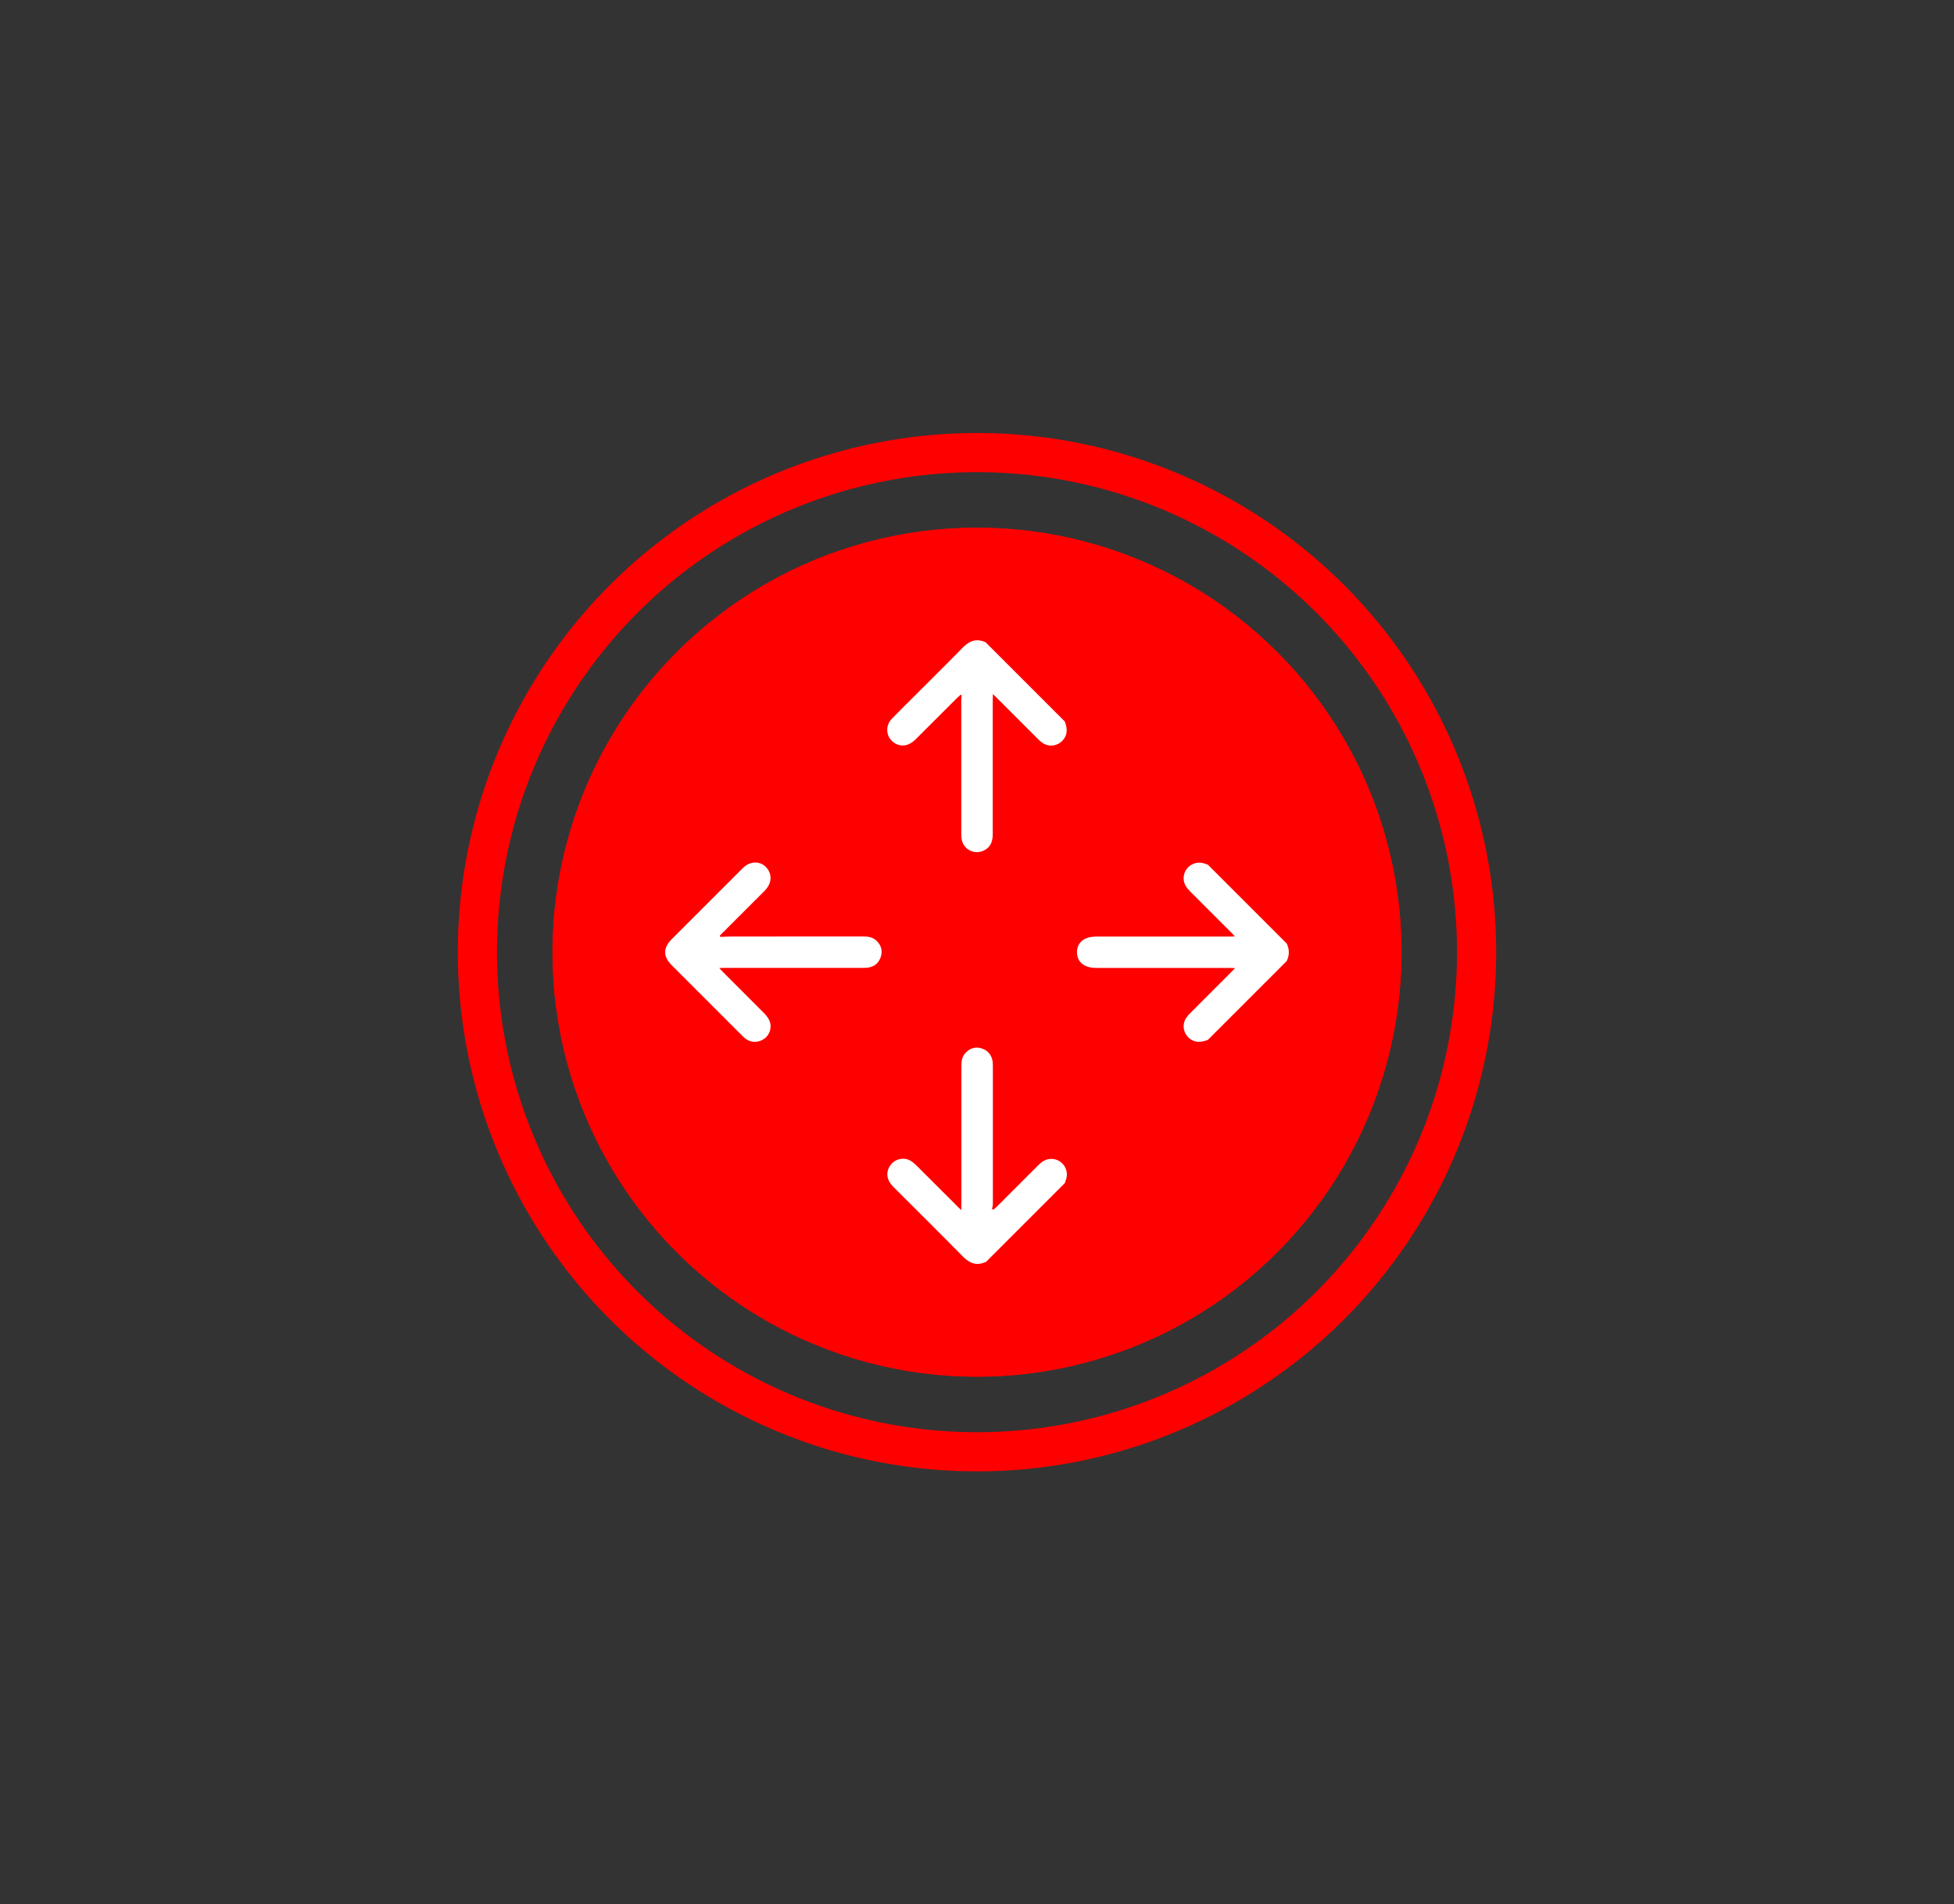 <?xml version="1.0" encoding="UTF-8"?> <svg xmlns="http://www.w3.org/2000/svg" id="a" viewBox="0 0 299.2 291.6"><rect x="0" y="0" width="299.2" height="291.6" fill="#333333" stroke="none"/><defs><style>.i{fill:#fff;}.j{fill:none;stroke:red;stroke-width:6px;}.k{fill:red;}</style></defs><g id="b"><g id="c"></g><g id="d"><g id="e"><circle class="j" cx="149.6" cy="145.8" r="76.5"></circle></g></g><g id="f"><circle id="g" class="k" cx="149.6" cy="145.8" r="65"></circle><circle id="h" class="k" cx="149.6" cy="145.8" r="65"></circle></g></g><g><path class="i" d="M150.95,193.22c-1.37,.63-2.45,.26-3.49-.8-3.54-3.6-7.13-7.15-10.7-10.72-1-1-1.16-2.17-.46-3.22,.7-1.05,2.14-1.38,3.2-.7,.3,.19,.57,.43,.83,.68,2.08,2.07,4.16,4.15,6.24,6.23l.61,.61c.02-.41,.03-.66,.03-.92,0-7.05,0-14.09,0-21.14,0-.74,.08-1.43,.61-2,.67-.72,1.49-1,2.44-.72,.94,.27,1.52,.92,1.71,1.89,.06,.33,.06,.67,.06,1.01,0,6.98,0,13.96,0,20.94,0,.26-.09,.53-.13,.79l.24,.06c.17-.16,.35-.31,.52-.47,2.11-2.11,4.22-4.22,6.33-6.33,.52-.52,1.09-.92,1.86-.96,1.68-.08,2.91,1.53,2.39,3.13-.06,.19-.12,.37-.18,.56l-12.09,12.09Z"></path><path class="i" d="M163.04,110.47c.32,.86,.48,1.71-.06,2.56-.75,1.17-2.27,1.5-3.4,.69-.25-.18-.49-.4-.71-.62-2.07-2.06-4.13-4.12-6.19-6.19l-.64-.64c-.01,.4-.03,.65-.03,.9,0,6.84,0,13.69,0,20.53,0,1.03-.25,1.91-1.21,2.45-1.48,.84-3.28,0-3.56-1.68-.05-.31-.05-.63-.05-.94,0-6.75,0-13.51,0-20.26,0-.27,.04-.54,.06-.81l-.16-.08c-.17,.15-.34,.3-.5,.45-2.14,2.14-4.28,4.29-6.43,6.42-.95,.94-2.07,1.15-3.05,.61-1.4-.78-1.69-2.6-.56-3.79,.96-1.01,1.96-1.97,2.94-2.96,2.65-2.65,5.32-5.28,7.94-7.96,1.03-1.06,2.12-1.43,3.49-.8l12.09,12.09Z"></path><path class="i" d="M184.94,159.23c-.89,.33-1.76,.49-2.62-.09-1.1-.74-1.42-2.21-.67-3.31,.19-.28,.42-.53,.66-.76,2.06-2.07,4.12-4.13,6.18-6.19l.64-.64c-.39-.01-.64-.03-.89-.03-6.8,0-13.59,0-20.39,0-1.84,0-2.93-.9-2.94-2.4,0-1.5,1.1-2.4,2.94-2.4,6.77,0,13.55,0,20.32,0,.26,0,.52-.01,.91-.02-.23-.26-.38-.44-.55-.6-2.11-2.11-4.22-4.22-6.33-6.33-.54-.54-.95-1.13-.96-1.93-.03-1.62,1.52-2.8,3.08-2.34,.21,.06,.42,.14,.62,.2l12.09,12.09c.42,.89,.42,1.78,0,2.67l-12.09,12.09Z"></path><path class="i" d="M110.29,143.46c.56-.02,1.12-.06,1.68-.06,6.73,0,13.46,0,20.2-.01,.76,0,1.48,.11,2.05,.66,.71,.69,.95,1.52,.65,2.46-.3,.93-.96,1.49-1.94,1.65-.31,.05-.63,.04-.94,.04-6.98,0-13.96,0-20.94,0-.26,0-.52,.01-.91,.02,.23,.26,.38,.44,.55,.6,2.09,2.1,4.19,4.18,6.28,6.29,.33,.33,.63,.71,.83,1.13,.45,.97,.1,2.16-.73,2.78-.94,.69-2.1,.68-2.99-.03-.17-.14-.33-.3-.49-.46-3.57-3.57-7.14-7.14-10.71-10.71-1.37-1.37-1.37-2.66-.02-4.02,3.63-3.63,7.26-7.27,10.9-10.9,1.27-1.26,3.12-1.06,3.94,.42,.54,.98,.33,2.11-.6,3.06-2.12,2.13-4.25,4.25-6.38,6.38l-.5,.5,.08,.2Z"></path></g></svg> 